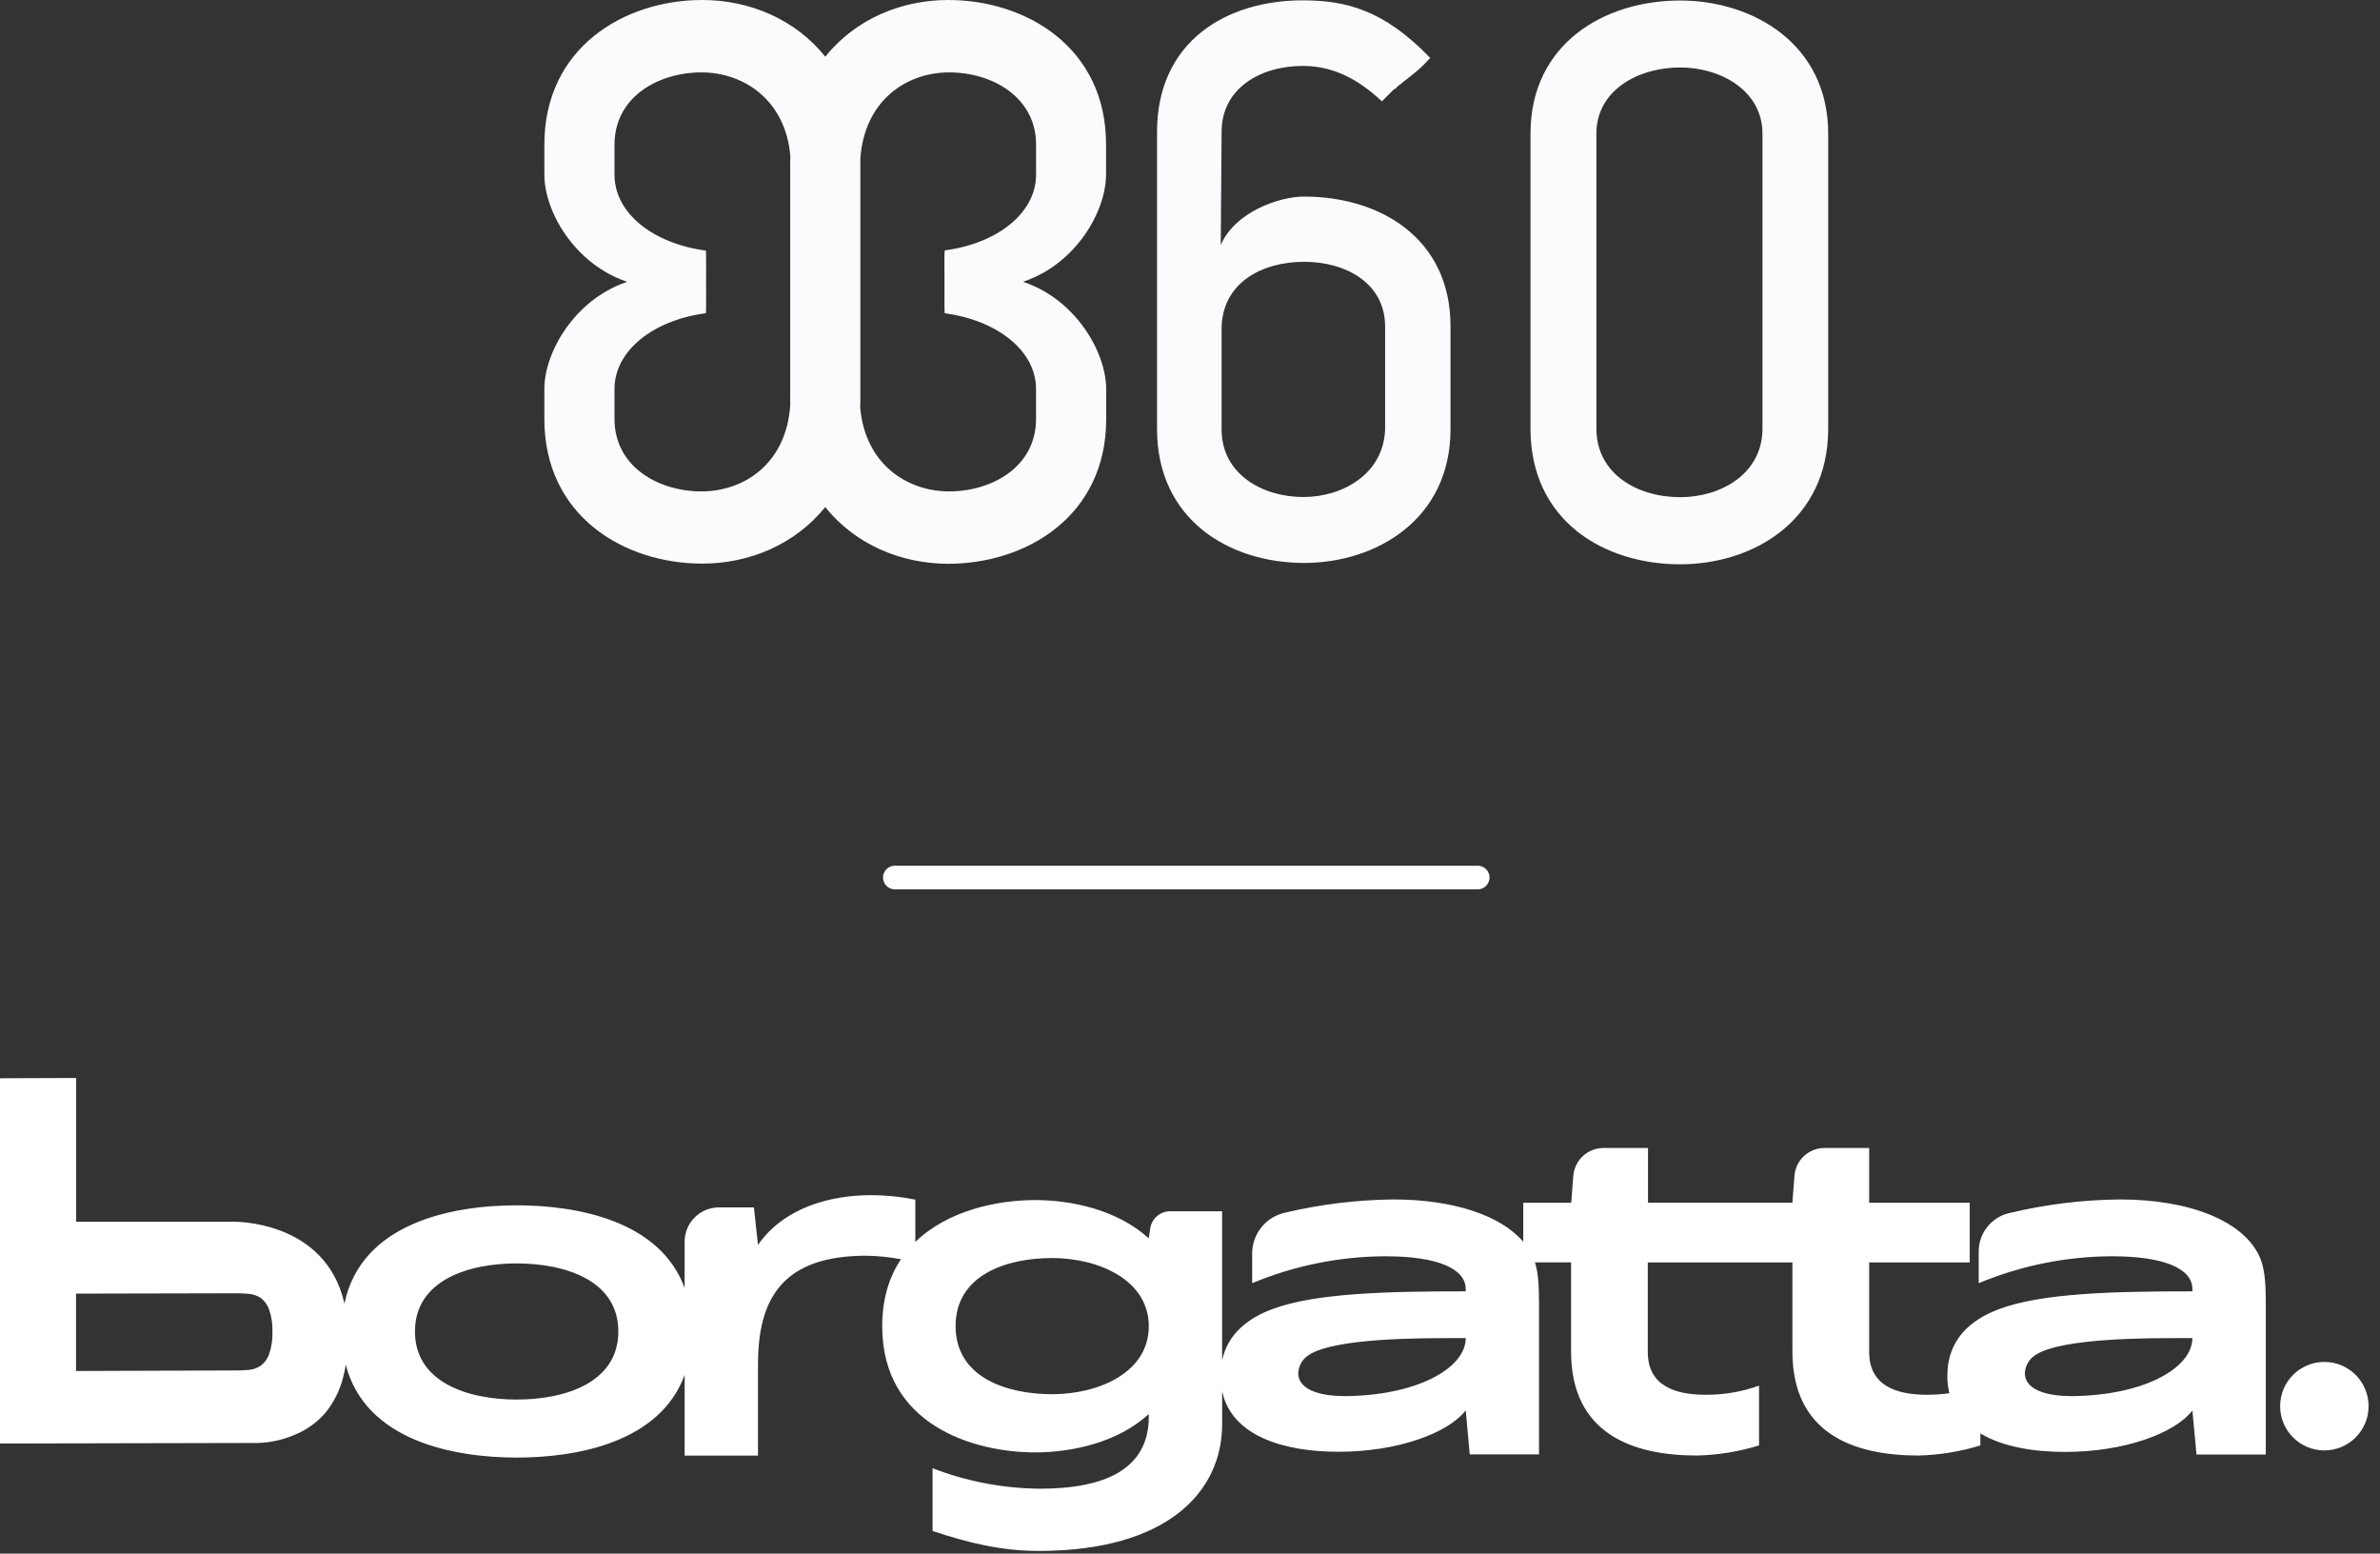 <svg width="190" height="124" viewBox="0 0 190 124" fill="none" xmlns="http://www.w3.org/2000/svg">
<rect x="0" y="0" width="190" height="124" fill="#333333" stroke="none"/>
<path fill-rule="evenodd" clip-rule="evenodd" d="M43.457 11.542V13.935C43.457 16.898 45.878 21.045 49.977 22.459C49.977 22.459 50.007 22.47 50.064 22.492C50.007 22.515 49.977 22.526 49.977 22.526C45.878 23.94 43.457 28.1 43.457 31.05V33.443C43.457 41.192 49.828 44.985 56.064 44.985C59.819 44.985 63.474 43.456 65.878 40.472C68.281 43.465 71.941 44.998 75.702 44.998C81.938 44.998 88.309 41.192 88.309 33.456V31.064C88.309 28.114 85.888 23.954 81.803 22.54C81.801 22.539 81.758 22.521 81.679 22.489C81.752 22.461 81.792 22.445 81.792 22.445C85.891 21.031 88.298 16.885 88.298 13.921V11.542C88.312 3.807 81.941 0 75.705 0C71.933 0 68.287 1.532 65.884 4.521C63.482 1.532 59.836 0 56.064 0C49.828 0 43.457 3.807 43.457 11.542ZM68.684 13.377C68.684 13.377 68.691 13.197 68.684 12.884V12.657C69.009 8.007 72.377 5.778 75.772 5.778C79.208 5.778 82.712 7.749 82.712 11.542V13.935C82.712 17.034 79.573 19.441 75.421 19.984C75.421 19.984 75.421 19.989 75.421 19.999C75.42 19.998 75.419 19.998 75.418 19.998C75.389 19.998 75.391 21.421 75.399 22.749C75.394 23.867 75.395 24.914 75.418 24.984C75.418 24.995 75.418 25 75.418 25C79.557 25.558 82.709 27.951 82.709 31.05V33.443C82.709 37.249 79.206 39.221 75.77 39.221C72.421 39.221 69.073 37.052 68.67 32.532C68.697 31.958 68.684 31.608 68.684 31.608V13.377ZM63.098 12.477C62.712 7.95 59.348 5.778 55.996 5.778C52.56 5.778 49.057 7.735 49.057 11.542V13.948C49.057 17.048 52.195 19.454 56.348 19.998C56.375 19.991 56.375 21.247 56.368 22.502C56.375 23.759 56.375 25.014 56.348 25.001C52.195 25.545 49.057 27.951 49.057 31.05V33.443C49.057 37.25 52.56 39.221 55.996 39.221C59.392 39.221 62.76 37.019 63.084 32.369V32.228C63.074 31.845 63.082 31.621 63.082 31.621L63.084 31.622V13.377V12.888C63.087 12.769 63.091 12.632 63.098 12.477ZM103.989 0.028C97.915 0.028 92.369 3.304 92.369 10.523V34.246C92.369 41.451 98.105 44.931 104.111 44.931C109.859 44.931 115.798 41.465 115.798 34.246V26.048C115.798 18.965 110.116 15.689 104.111 15.689C102.095 15.689 98.565 16.94 97.455 19.563L97.523 10.509C97.523 7.029 100.661 5.262 103.989 5.262C105.95 5.262 108.033 5.928 110.319 8.089L111.293 7.111H111.361C111.407 7.067 111.449 7.027 111.488 6.989C111.62 6.862 111.716 6.769 111.821 6.716L111.821 6.716C111.882 6.655 111.987 6.55 112.106 6.48C112.1 6.487 112.111 6.481 112.146 6.458C112.132 6.465 112.119 6.472 112.106 6.48C112.127 6.454 112.37 6.262 112.606 6.076L112.606 6.076L112.608 6.075C112.698 6.004 112.788 5.933 112.862 5.873L112.876 5.863C113.209 5.595 113.534 5.334 114.175 4.623C110.455 0.748 107.384 0.028 103.989 0.028ZM104.111 20.896C107.438 20.896 110.576 22.595 110.576 26.075V34.286C110.441 37.835 107.181 39.67 104.043 39.67C100.783 39.67 97.523 37.835 97.523 34.286V26.279C97.523 22.595 100.715 20.896 104.111 20.896ZM122.182 10.659C122.182 3.535 128.025 0.041 134.126 0.041C139.969 0.041 145.948 3.535 145.948 10.659V34.218C145.948 41.546 139.969 45.04 134.126 45.04C128.025 45.04 122.182 41.546 122.182 34.218V10.659ZM127.444 34.205C127.444 37.834 130.731 39.683 134.139 39.683C137.359 39.683 140.7 37.834 140.7 34.205V10.659C140.7 7.233 137.359 5.384 134.139 5.384C130.731 5.384 127.444 7.233 127.444 10.659V34.205Z" fill="#FBFBFD"/>
<path d="M71.438 70.04H117.967" stroke="white" stroke-width="1.886" stroke-linecap="round"/>
<g clip-path="url(#clip0_1854_104260)">
<path d="M185.558 115.764C187.508 115.764 189.089 114.183 189.089 112.233C189.089 110.283 187.508 108.702 185.558 108.702C183.608 108.702 182.027 110.283 182.027 112.233C182.027 114.183 183.608 115.764 185.558 115.764Z" fill="white"/>
<path d="M180.429 100.404C179.207 97.509 174.898 95.734 169.251 95.734H169.219C166.233 95.763 163.261 96.131 160.359 96.833C159.676 96.999 159.069 97.389 158.635 97.941C158.201 98.493 157.964 99.175 157.964 99.877V102.417C161.339 101.011 164.958 100.281 168.615 100.269C172.811 100.269 175.024 101.276 175.024 102.887V103.067C168.827 103.067 163.036 103.196 159.604 104.482C157.306 105.333 155.459 106.925 155.459 109.806C155.456 110.276 155.511 110.743 155.62 111.2C155.032 111.282 154.439 111.323 153.845 111.323C151.31 111.323 149.219 110.558 149.219 107.905V100.761H157.247V95.998H149.219V91.626H145.651C145.045 91.626 144.462 91.854 144.018 92.266C143.574 92.677 143.302 93.241 143.256 93.844L143.089 95.992H131.563V91.626H128.016C127.404 91.625 126.815 91.855 126.367 92.27C125.918 92.686 125.644 93.256 125.599 93.866L125.433 95.998H121.604V99.109C119.789 96.988 115.987 95.734 111.24 95.734H111.205C108.275 95.767 105.358 96.127 102.509 96.808C101.783 96.985 101.137 97.4 100.676 97.987C100.214 98.574 99.963 99.299 99.963 100.046V102.417C103.336 101.012 106.951 100.282 110.604 100.269C114.803 100.269 117.013 101.276 117.013 102.887V103.067C110.816 103.067 105.025 103.196 101.59 104.482C99.644 105.199 98.014 106.455 97.563 108.579V96.677H93.407C93.025 96.679 92.656 96.817 92.367 97.066C92.077 97.315 91.885 97.658 91.825 98.035L91.707 98.841C89.183 96.532 85.492 95.783 82.629 95.783C79.614 95.783 75.648 96.612 73.071 99.128V95.748C71.914 95.514 70.737 95.395 69.556 95.391C66.367 95.391 62.627 96.333 60.511 99.359L60.186 96.368H57.394C56.668 96.368 55.971 96.656 55.458 97.169C54.944 97.682 54.656 98.378 54.655 99.104V102.799C52.692 97.429 46.076 96.202 41.254 96.202C36.078 96.202 28.842 97.609 27.499 104.039C25.966 97.327 18.615 97.514 18.615 97.514H6.081V86.039L0 86.061V115.214L20.116 115.171C21.303 115.206 22.483 114.977 23.571 114.5C24.502 114.113 25.329 113.514 25.988 112.752C26.63 111.956 27.099 111.034 27.362 110.045C27.462 109.68 27.543 109.31 27.604 108.936C29.18 114.991 36.196 116.336 41.257 116.336C46.09 116.336 52.695 115.112 54.657 109.736V116.18H60.513V108.877C60.513 103.507 62.597 100.224 69.17 100.224C70.095 100.241 71.017 100.335 71.927 100.506C70.998 101.894 70.429 103.652 70.429 105.854C70.429 113.759 77.767 115.923 82.632 115.923C85.494 115.923 89.186 115.176 91.71 112.864V113.077C91.71 117.257 88.219 118.82 83.021 118.82C80.088 118.797 77.184 118.243 74.448 117.185V122.195C77.294 123.137 79.912 123.787 82.925 123.787C93.254 123.787 97.566 119.021 97.566 113.67V111.039C98.331 114.645 102.536 115.872 106.845 115.872C111.549 115.872 115.582 114.408 117.013 112.569L117.332 116.081H122.863V104.028C122.863 102.417 122.777 101.496 122.538 100.758H125.422V107.873C125.422 114.387 130.255 116.172 135.477 116.172C137.157 116.131 138.823 115.86 140.428 115.367V110.593C139.063 111.084 137.623 111.331 136.173 111.323C133.638 111.323 131.546 110.558 131.546 107.905V100.761H143.092V107.873C143.092 114.387 147.925 116.172 153.144 116.172C154.824 116.132 156.49 115.861 158.095 115.367V114.406C159.875 115.48 162.348 115.885 164.859 115.885C169.557 115.885 173.593 114.422 175.024 112.583L175.351 116.092H180.882V104.028C180.88 102.149 180.764 101.214 180.429 100.404ZM21.48 108.091C21.353 108.456 21.12 108.775 20.811 109.006C20.514 109.203 20.171 109.319 19.815 109.342C19.413 109.376 19.01 109.389 18.607 109.382L6.071 109.425V103.25L18.617 103.223C19.021 103.215 19.424 103.229 19.826 103.266C20.181 103.289 20.524 103.403 20.822 103.599C21.126 103.831 21.355 104.149 21.48 104.512C21.678 105.086 21.769 105.692 21.748 106.3C21.769 106.908 21.678 107.515 21.48 108.091ZM41.246 111.705C37.356 111.705 33.127 110.338 33.127 106.27C33.127 102.202 37.356 100.839 41.246 100.839C45.137 100.839 49.363 102.202 49.363 106.27C49.363 110.338 45.145 111.705 41.257 111.705H41.246ZM83.999 111.278C80.304 111.278 76.287 109.908 76.287 105.843C76.287 101.778 80.315 100.409 83.999 100.409C87.682 100.409 91.71 102.149 91.71 105.854C91.71 109.559 87.691 111.278 83.999 111.278ZM107.173 111.423C105.983 111.423 103.642 111.154 103.642 109.586C103.657 109.277 103.752 108.976 103.917 108.714C104.082 108.452 104.312 108.236 104.584 108.088C106.7 106.802 113.402 106.802 115.762 106.802H117.013C117.013 109.202 113.093 111.433 107.173 111.433V111.423ZM165.181 111.423C163.991 111.423 161.65 111.154 161.65 109.586C161.665 109.276 161.76 108.975 161.926 108.713C162.091 108.45 162.322 108.235 162.595 108.088C164.708 106.802 171.41 106.802 173.77 106.802H175.021C175.021 109.202 171.101 111.433 165.181 111.433V111.423Z" fill="white"/>
</g>
<defs>
<clipPath id="clip0_1854_104260">
<rect width="189.09" height="37.74" fill="white" transform="translate(0 86.04)"/>
</clipPath>
</defs>
</svg>
